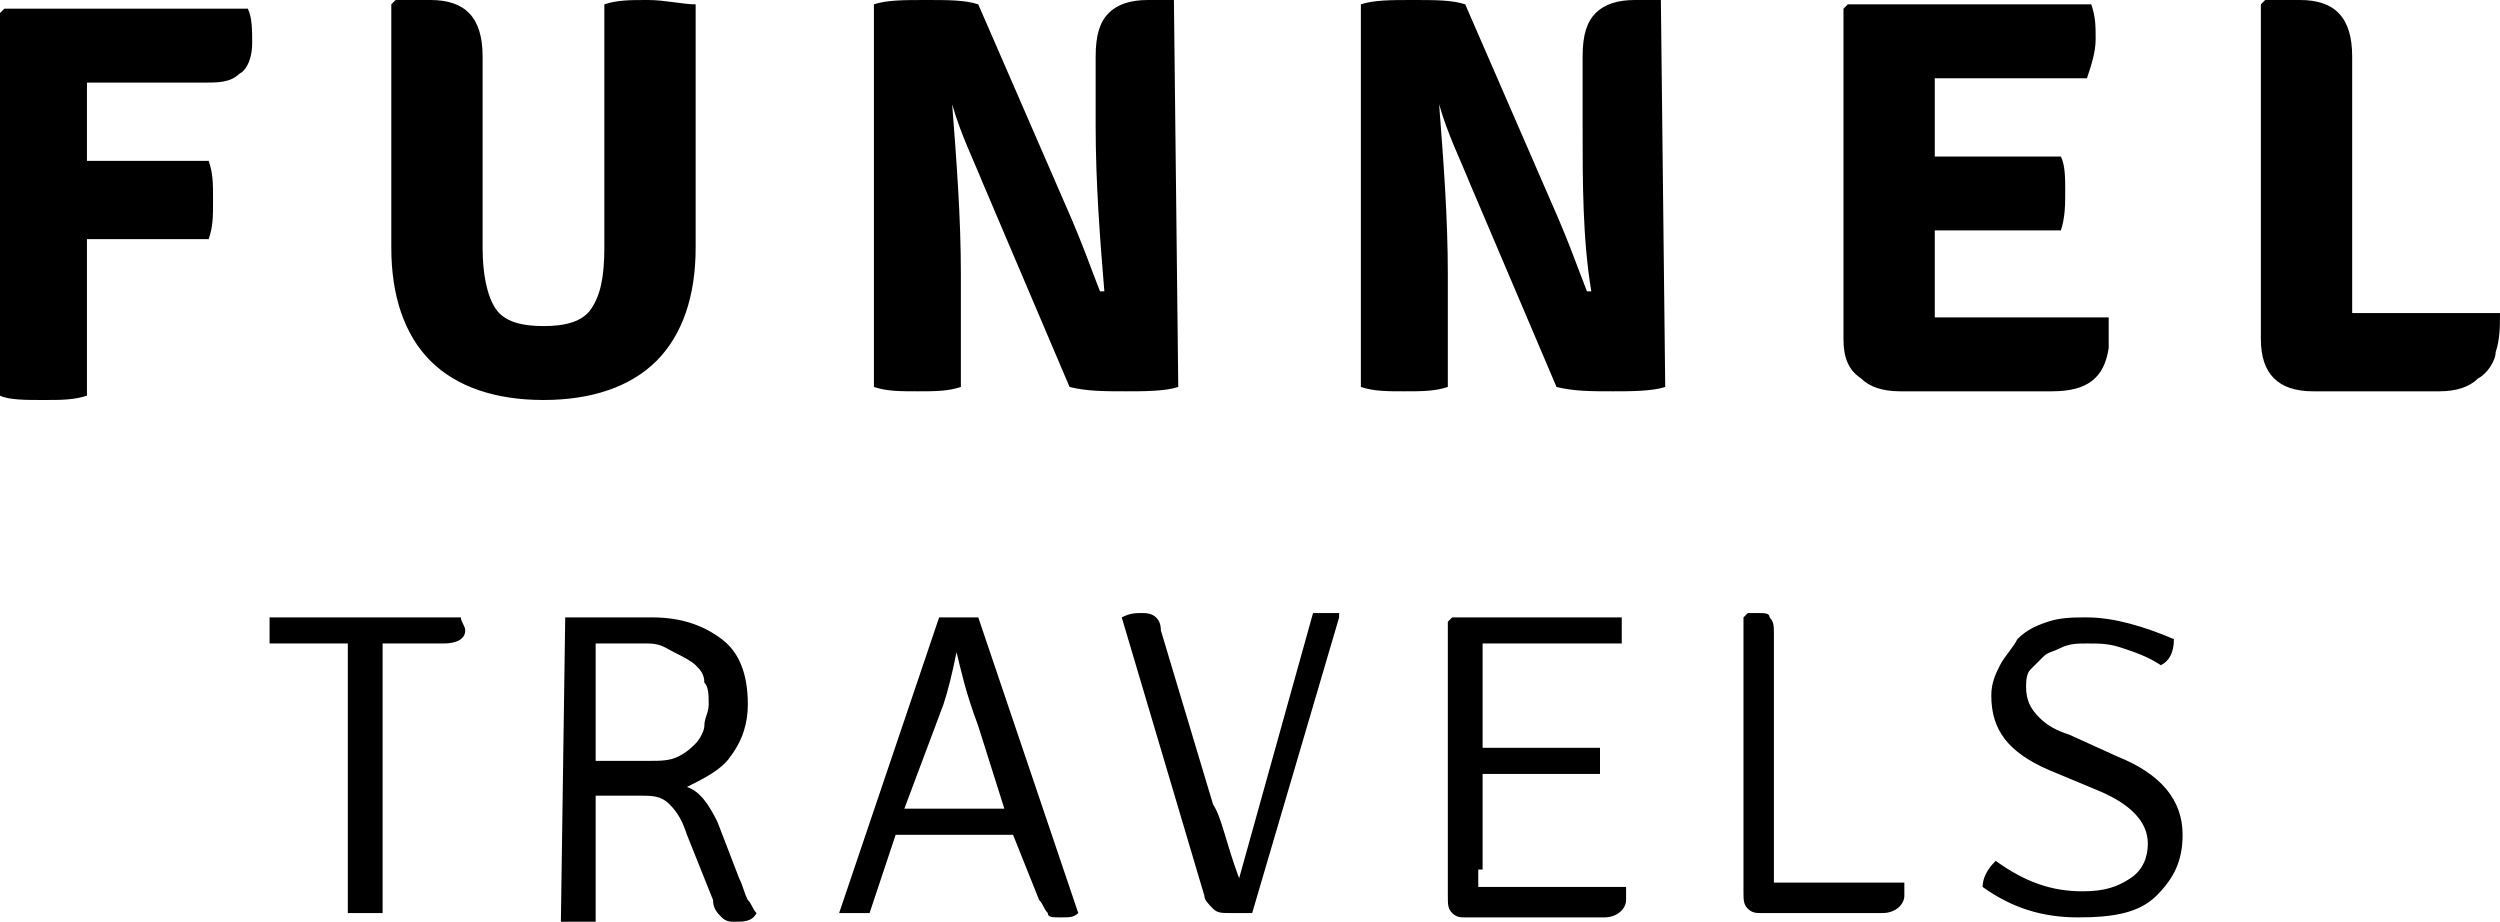 <?xml version="1.0" encoding="utf-8"?>
<!-- Generator: Adobe Illustrator 19.2.0, SVG Export Plug-In . SVG Version: 6.00 Build 0)  -->
<svg version="1.1" id="Layer_1" xmlns="http://www.w3.org/2000/svg" xmlns:xlink="http://www.w3.org/1999/xlink" x="0px" y="0px"
	 viewBox="0 0 57.5 21.2" style="enable-background:new 0 0 57.5 21.2;" xml:space="preserve">
<style type="text/css">
	.st0{clip-path:url(#SVGID_2_);}
	.st1{clip-path:url(#SVGID_4_);}
</style>
<g>
	<g>
		<defs>
			<path id="SVGID_1_" d="M55.3,7.2h2.2c0,0.3,0,0.6-0.1,0.9c0,0.2-0.2,0.5-0.4,0.6C56.8,8.9,56.5,9,56.1,9h-2.9
				c-0.4,0-0.7-0.1-0.9-0.3C52.1,8.5,52,8.2,52,7.8V0.1L52.1,0h0.8c0.8,0,1.2,0.4,1.2,1.3v5.9C54.5,7.2,54.9,7.2,55.3,7.2z
				 M44.5,6.4v0.9l0,0c0.4,0,0.7,0,1,0h3c0,0.3,0,0.6,0,0.7c-0.1,0.7-0.5,1-1.3,1h-3.5c-0.4,0-0.7-0.1-0.9-0.3
				c-0.3-0.2-0.4-0.5-0.4-0.9V0.2l0.1-0.1h5.6c0.1,0.3,0.1,0.5,0.1,0.8S48.1,1.5,48,1.8h-3.5v0.9v0.9c0.2,0,0.5,0,0.9,0h2
				c0.1,0.2,0.1,0.5,0.1,0.8s0,0.6-0.1,0.9h-2.9C44.5,5.3,44.5,6.4,44.5,6.4z M38.2,0L38.2,0l0.1,8.9C38,9,37.5,9,37.1,9
				c-0.5,0-0.9,0-1.3-0.1l-2-4.7c-0.2-0.5-0.5-1.1-0.7-1.8l0,0c0.1,1.3,0.2,2.6,0.2,3.9v2.6C33,9,32.7,9,32.3,9s-0.7,0-1-0.1V0.1
				C31.6,0,32,0,32.5,0s0.9,0,1.2,0.1l2,4.6c0.4,0.9,0.6,1.5,0.8,2h0.1c-0.2-1.2-0.2-2.5-0.2-3.8V1.3c0-0.5,0.1-0.8,0.3-1
				S37.2,0,37.6,0H38.2z M27,0L27,0l0.1,8.9C26.8,9,26.3,9,25.9,9c-0.5,0-0.9,0-1.3-0.1l-2-4.7c-0.2-0.5-0.5-1.1-0.7-1.8l0,0
				C22,3.7,22.1,5,22.1,6.3v2.6C21.8,9,21.5,9,21.1,9s-0.7,0-1-0.1V0.1C20.4,0,20.8,0,21.3,0s0.9,0,1.2,0.1l2,4.6
				c0.4,0.9,0.6,1.5,0.8,2h0.1c-0.1-1.2-0.2-2.5-0.2-3.8V1.3c0-0.5,0.1-0.8,0.3-1S26,0,26.4,0C26.4,0,27,0,27,0z M16,0.1v5.6
				c0,1.1-0.3,2-0.9,2.6s-1.5,0.9-2.6,0.9s-2-0.3-2.6-0.9S9,6.8,9,5.7V0.1L9.1,0h0.8c0.8,0,1.2,0.4,1.2,1.3v4.4
				c0,0.6,0.1,1.1,0.3,1.4c0.2,0.3,0.6,0.4,1.1,0.4s0.9-0.1,1.1-0.4s0.3-0.7,0.3-1.4V0.1C14.2,0,14.5,0,14.9,0
				C15.3,0,15.7,0.1,16,0.1z M2,1.9v1v0.8h2.8C4.9,4,4.9,4.2,4.9,4.6s0,0.6-0.1,0.9H2v3.6C1.7,9.2,1.4,9.2,1,9.2s-0.8,0-1-0.1V0.3
				l0.1-0.1h5.6C5.8,0.4,5.8,0.7,5.8,1S5.7,1.6,5.5,1.7C5.3,1.9,5,1.9,4.7,1.9H2z"/>
		</defs>
		<clipPath id="SVGID_2_">
			<use xlink:href="#SVGID_1_"  style="overflow:visible;"/>
		</clipPath>
		<rect x="-5.1" y="-5" class="st0" width="67.6" height="19.2"/>
	</g>
</g>
<g>
	<g>
		<defs>
			<path id="SVGID_3_" d="M45.6,20.4c0-0.2,0.1-0.4,0.3-0.6c0.7,0.5,1.3,0.7,2,0.7c0.5,0,0.8-0.1,1.1-0.3c0.3-0.2,0.4-0.5,0.4-0.8
				c0-0.5-0.4-0.9-1.1-1.2l-1.2-0.5c-0.9-0.4-1.3-0.9-1.3-1.7c0-0.3,0.1-0.5,0.2-0.7c0.1-0.2,0.3-0.4,0.4-0.6
				c0.2-0.2,0.4-0.3,0.7-0.4s0.6-0.1,0.9-0.1c0.6,0,1.3,0.2,2,0.5c0,0.3-0.1,0.5-0.3,0.6c-0.3-0.2-0.6-0.3-0.9-0.4
				c-0.3-0.1-0.5-0.1-0.8-0.1c-0.2,0-0.4,0-0.6,0.1C47.2,15,47.1,15,47,15.1c-0.1,0.1-0.2,0.2-0.3,0.3c-0.1,0.1-0.1,0.3-0.1,0.4
				c0,0.3,0.1,0.5,0.3,0.7s0.4,0.3,0.7,0.4l1.1,0.5c1,0.4,1.5,1,1.5,1.8c0,0.6-0.2,1-0.6,1.4c-0.4,0.4-1,0.5-1.8,0.5
				C47,21.1,46.3,20.9,45.6,20.4z M41.7,20.3h2.1c0,0.1,0,0.3,0,0.3c0,0.2-0.2,0.4-0.5,0.4h-2.8c-0.1,0-0.2,0-0.3-0.1
				s-0.1-0.2-0.1-0.4v-6.3l0.1-0.1h0.2c0.2,0,0.3,0,0.3,0.1c0.1,0.1,0.1,0.2,0.1,0.4v5.7C41.1,20.3,41.4,20.3,41.7,20.3z M34,20v0.4
				c0.2,0,0.4,0,0.6,0h2.8c0,0.1,0,0.2,0,0.3c0,0.2-0.2,0.4-0.5,0.4h-3.2c-0.1,0-0.2,0-0.3-0.1s-0.1-0.2-0.1-0.4v-6.3l0.1-0.1h3.9
				c0,0.1,0,0.2,0,0.3c0,0.1,0,0.2,0,0.3h-3.2v0.6v1.8h0.6h2.1c0,0.1,0,0.2,0,0.3s0,0.2,0,0.3h-2.1c-0.3,0-0.5,0-0.6,0V20L34,20
				L34,20z M28.5,20.2l1.7-6.1c0.1,0,0.2,0,0.3,0s0.2,0,0.3,0v0.1l-2,6.8c-0.2,0-0.4,0-0.5,0c-0.2,0-0.3,0-0.4-0.1
				c-0.1-0.1-0.2-0.2-0.2-0.3l-1.9-6.4c0.2-0.1,0.3-0.1,0.5-0.1s0.4,0.1,0.4,0.4l1.2,4C28.1,18.8,28.2,19.4,28.5,20.2
				C28.4,20.2,28.5,20.2,28.5,20.2z M20.8,18.6h0.6h1.2c0,0,0.1,0,0.2,0c0.2,0,0.3,0,0.3,0l-0.6-1.9c-0.3-0.8-0.4-1.3-0.5-1.7l0,0
				c-0.1,0.5-0.2,0.9-0.3,1.2L20.8,18.6z M23.3,19.2h-0.7h-1.3h-0.7L20,21c-0.1,0-0.2,0-0.3,0s-0.3,0-0.4,0l0,0l2.3-6.8
				c0.1,0,0.3,0,0.5,0s0.3,0,0.4,0l2.3,6.8c-0.1,0.1-0.2,0.1-0.4,0.1s-0.3,0-0.3-0.1c-0.1-0.1-0.1-0.2-0.2-0.3L23.3,19.2z
				 M13.7,14.8v2.7c0.1,0,0.3,0,0.5,0s0.4,0,0.7,0c0.3,0,0.5,0,0.7-0.1s0.3-0.2,0.4-0.3c0.1-0.1,0.2-0.3,0.2-0.4
				c0-0.2,0.1-0.3,0.1-0.5s0-0.4-0.1-0.5c0-0.2-0.1-0.3-0.2-0.4c-0.1-0.1-0.3-0.2-0.5-0.3s-0.3-0.2-0.6-0.2h-0.7
				C14,14.8,13.9,14.8,13.7,14.8z M13,14.2h2c0.7,0,1.2,0.2,1.6,0.5c0.4,0.3,0.6,0.8,0.6,1.5c0,0.4-0.1,0.8-0.4,1.2
				c-0.2,0.3-0.6,0.5-1,0.7c0.3,0.1,0.5,0.4,0.7,0.8l0.5,1.3c0.1,0.2,0.1,0.3,0.2,0.5c0.1,0.1,0.1,0.2,0.2,0.3
				c-0.1,0.2-0.3,0.2-0.5,0.2c-0.1,0-0.2,0-0.3-0.1c-0.1-0.1-0.2-0.2-0.2-0.4l-0.6-1.5c-0.1-0.3-0.2-0.5-0.4-0.7
				c-0.2-0.2-0.4-0.2-0.7-0.2h-1v2.9c-0.1,0-0.2,0-0.4,0c-0.1,0-0.3,0-0.4,0L13,14.2L13,14.2z M9.4,14.8H8.8V21c-0.1,0-0.2,0-0.4,0
				c-0.1,0-0.3,0-0.4,0v-6.2H7.5H6.2c0-0.1,0-0.2,0-0.3s0-0.2,0-0.3h4.4c0,0.1,0.1,0.2,0.1,0.3c0,0.2-0.2,0.3-0.5,0.3H9.4z"/>
		</defs>
		<clipPath id="SVGID_4_">
			<use xlink:href="#SVGID_3_"  style="overflow:visible;"/>
		</clipPath>
		<rect x="1.2" y="9" class="st1" width="54.1" height="17.1"/>
	</g>
</g>
</svg>
